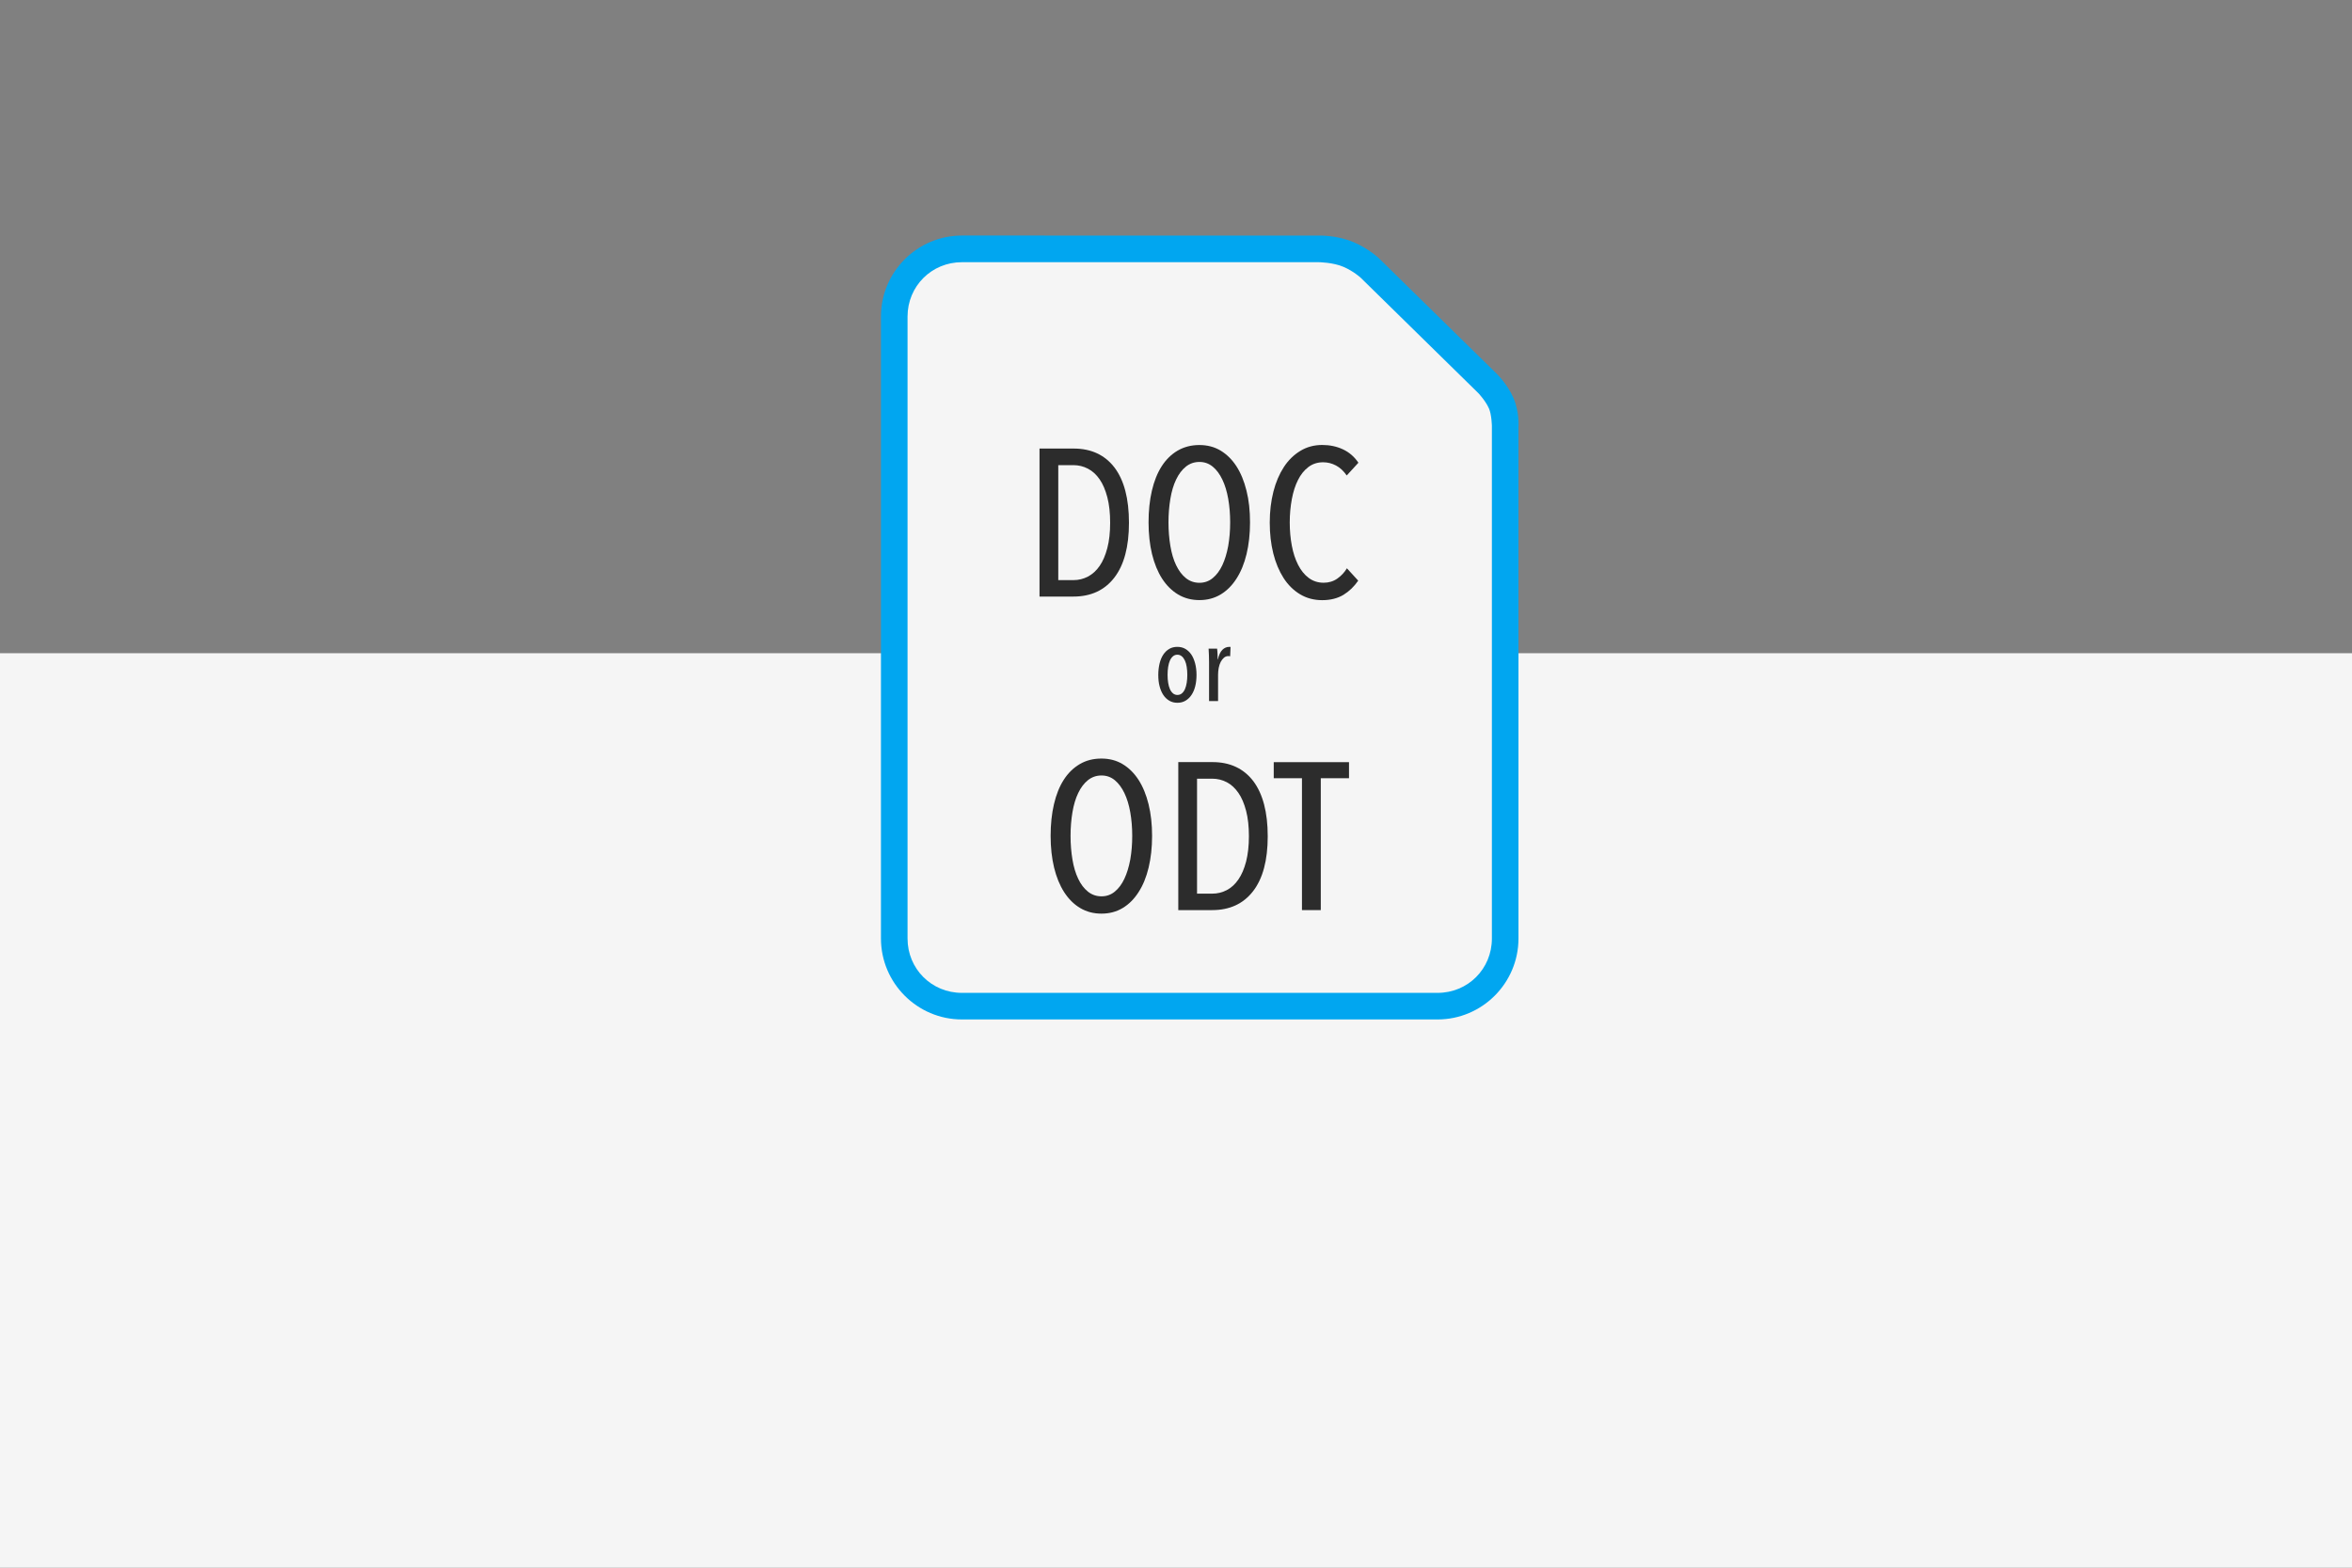 <?xml version="1.0" encoding="utf-8"?>
<!-- Generator: Adobe Illustrator 24.0.3, SVG Export Plug-In . SVG Version: 6.00 Build 0)  -->
<svg version="1.1" id="圖層_1" xmlns="http://www.w3.org/2000/svg" xmlns:xlink="http://www.w3.org/1999/xlink" x="0px" y="0px"
	 viewBox="0 0 360 240" style="enable-background:new 0 0 360 240;" xml:space="preserve">
<rect x="0" y="0" width="360" height="240" fill="#808080" stroke="none"/>
<style type="text/css">
	.st0{fill:#F5F5F5;}
	.st1{fill:#01A6F0;}
	.st2{fill:#2C2C2C;}
</style>
<rect y="100" class="st0" width="360" height="140"/>
<path id="path890_2_" class="st1" d="M147.23,36.06c-6.83,0-12.39,5.57-12.39,12.4v95.21c0,6.83,5.56,12.4,12.39,12.4h72.8
	c6.83,0,12.39-5.57,12.39-12.4V65.38c0,0,0.19-2.29-0.8-4.52c-0.93-2.09-2.45-3.55-2.45-3.55c0-0.01-0.01-0.01-0.01-0.02
	L211.1,39.58c-0.01-0.01-0.02-0.02-0.03-0.03c0,0-1.54-1.47-3.83-2.45c-2.69-1.16-5.47-1.03-5.47-1.03l0.04,0L147.23,36.06z"/>
<path id="rect2684_2_" class="st0" d="M147.23,40.14h54.58c0.01,0,0.03,0,0.04,0c0,0,2.18,0.02,3.78,0.71
	c1.54,0.66,2.63,1.66,2.63,1.66c0,0,0.01,0.01,0.01,0.01l18.02,17.68c0,0,1.09,1.15,1.61,2.33c0.42,0.95,0.45,2.69,0.45,2.69
	c0,0.03,0,0.06,0,0.09v78.37c0,4.65-3.67,8.32-8.32,8.32h-72.8c-4.65,0-8.32-3.68-8.32-8.32V48.46
	C138.91,43.82,142.59,40.14,147.23,40.14L147.23,40.14z"/>
<g>
	<path class="st2" d="M172.8,80.03c0,3.67-0.75,6.47-2.24,8.4c-1.49,1.93-3.58,2.9-6.27,2.9h-5.18V68.67h5.22
		c2.69,0,4.77,0.97,6.26,2.91C172.06,73.53,172.8,76.34,172.8,80.03z M169.92,80.03c0-1.49-0.14-2.79-0.43-3.9
		c-0.29-1.11-0.68-2.03-1.18-2.75c-0.5-0.72-1.09-1.27-1.79-1.63c-0.69-0.36-1.43-0.54-2.21-0.54h-2.33v17.6h2.33
		c0.79,0,1.52-0.18,2.21-0.54c0.69-0.36,1.29-0.91,1.79-1.63c0.5-0.72,0.89-1.64,1.18-2.74C169.78,82.79,169.92,81.5,169.92,80.03z"
		/>
	<path class="st2" d="M191.33,79.97c0,1.77-0.18,3.39-0.53,4.85c-0.35,1.46-0.87,2.72-1.54,3.76c-0.67,1.05-1.48,1.86-2.43,2.43
		s-2.03,0.86-3.25,0.86c-1.21,0-2.3-0.29-3.26-0.86c-0.96-0.58-1.78-1.39-2.45-2.43c-0.67-1.04-1.18-2.3-1.54-3.76
		c-0.35-1.46-0.53-3.08-0.53-4.85c0-1.77,0.17-3.39,0.51-4.85c0.34-1.46,0.84-2.71,1.5-3.74c0.66-1.03,1.48-1.83,2.45-2.4
		c0.97-0.56,2.08-0.85,3.31-0.85c1.22,0,2.3,0.28,3.25,0.85c0.95,0.57,1.76,1.37,2.43,2.4c0.67,1.04,1.18,2.28,1.54,3.74
		C191.16,76.58,191.33,78.2,191.33,79.97z M188.29,79.97c0-1.28-0.1-2.49-0.3-3.62c-0.2-1.13-0.5-2.11-0.9-2.94
		s-0.88-1.49-1.47-1.97c-0.59-0.48-1.26-0.72-2.03-0.72c-0.79,0-1.48,0.24-2.08,0.72s-1.09,1.14-1.49,1.97s-0.69,1.81-0.88,2.94
		c-0.19,1.13-0.29,2.34-0.29,3.62c0,1.28,0.1,2.49,0.29,3.62c0.19,1.13,0.48,2.11,0.88,2.94s0.89,1.49,1.49,1.97
		c0.6,0.48,1.29,0.72,2.08,0.72c0.77,0,1.45-0.24,2.03-0.72c0.59-0.48,1.08-1.14,1.47-1.97s0.69-1.81,0.9-2.94
		C188.19,82.45,188.29,81.25,188.29,79.97z"/>
	<path class="st2" d="M205.64,91.06c-0.9,0.54-1.98,0.82-3.26,0.82c-1.26,0-2.39-0.3-3.39-0.9c-1-0.6-1.84-1.43-2.53-2.5
		c-0.68-1.07-1.21-2.32-1.57-3.76c-0.36-1.44-0.54-3.01-0.54-4.72c0-1.71,0.19-3.28,0.56-4.74c0.37-1.45,0.91-2.7,1.6-3.76
		c0.69-1.06,1.54-1.88,2.53-2.48c0.99-0.6,2.11-0.9,3.34-0.9c1.15,0,2.21,0.22,3.17,0.67c0.96,0.45,1.75,1.13,2.37,2.05l-1.79,1.95
		c-0.47-0.68-1.01-1.19-1.63-1.52c-0.62-0.33-1.28-0.5-1.98-0.5c-0.88,0-1.63,0.25-2.27,0.74c-0.64,0.49-1.17,1.15-1.58,1.98
		c-0.42,0.83-0.73,1.81-0.94,2.93c-0.21,1.12-0.32,2.31-0.32,3.57c0,1.26,0.11,2.44,0.32,3.55c0.21,1.11,0.53,2.09,0.96,2.93
		s0.96,1.51,1.62,2c0.65,0.49,1.41,0.74,2.29,0.74c0.79,0,1.49-0.21,2.1-0.64c0.61-0.43,1.09-0.95,1.46-1.57l1.73,1.89
		C207.27,89.79,206.53,90.51,205.64,91.06z"/>
	<path class="st2" d="M183.14,103.33c0,0.64-0.07,1.22-0.2,1.74c-0.13,0.52-0.33,0.97-0.58,1.34c-0.25,0.37-0.56,0.66-0.92,0.87
		c-0.36,0.21-0.77,0.31-1.23,0.31c-0.45,0-0.85-0.1-1.22-0.31c-0.36-0.21-0.67-0.5-0.92-0.87c-0.25-0.37-0.44-0.82-0.58-1.34
		s-0.2-1.1-0.2-1.74s0.07-1.23,0.2-1.76s0.32-0.99,0.57-1.36c0.25-0.37,0.55-0.66,0.91-0.87s0.77-0.31,1.23-0.31
		c0.46,0,0.87,0.1,1.23,0.31c0.36,0.21,0.67,0.5,0.92,0.87c0.25,0.37,0.44,0.83,0.58,1.36C183.07,102.1,183.14,102.69,183.14,103.33
		z M181.73,103.32c0-0.44-0.03-0.84-0.09-1.22c-0.06-0.38-0.15-0.71-0.28-0.98s-0.29-0.5-0.48-0.65c-0.19-0.16-0.42-0.24-0.67-0.24
		c-0.26,0-0.48,0.08-0.67,0.24c-0.19,0.16-0.35,0.38-0.47,0.65s-0.21,0.6-0.27,0.98s-0.09,0.78-0.09,1.22s0.03,0.84,0.09,1.21
		c0.06,0.37,0.15,0.7,0.27,0.97s0.28,0.49,0.47,0.65c0.19,0.16,0.42,0.24,0.67,0.24c0.27,0,0.5-0.08,0.69-0.24
		c0.19-0.16,0.35-0.38,0.47-0.65c0.12-0.28,0.21-0.6,0.27-0.97C181.7,104.16,181.73,103.76,181.73,103.32z"/>
	<path class="st2" d="M187.09,99.49c0.31-0.31,0.67-0.46,1.07-0.46c0.09,0,0.15,0,0.19,0.02l-0.06,1.42
		c-0.04-0.01-0.08-0.02-0.13-0.02c-0.04-0.01-0.09-0.01-0.14-0.01c-0.26,0-0.48,0.08-0.68,0.25c-0.2,0.17-0.36,0.38-0.5,0.65
		c-0.13,0.27-0.24,0.57-0.3,0.9s-0.1,0.68-0.1,1.03v4.06h-1.38v-6c0-0.32-0.01-0.66-0.02-1.03s-0.03-0.7-0.05-1h1.3
		c0.03,0.27,0.06,0.54,0.07,0.83s0.02,0.57,0.02,0.83h0.03C186.56,100.29,186.78,99.8,187.09,99.49z"/>
	<path class="st2" d="M176.34,127.97c0,1.77-0.18,3.39-0.53,4.85s-0.86,2.71-1.54,3.76c-0.67,1.05-1.48,1.86-2.43,2.43
		s-2.03,0.86-3.25,0.86c-1.22,0-2.3-0.29-3.26-0.86s-1.78-1.39-2.45-2.43c-0.67-1.04-1.18-2.3-1.54-3.76
		c-0.35-1.46-0.53-3.08-0.53-4.85c0-1.77,0.17-3.39,0.51-4.85c0.34-1.46,0.84-2.71,1.5-3.74c0.66-1.03,1.48-1.83,2.45-2.4
		s2.07-0.85,3.31-0.85c1.22,0,2.3,0.28,3.25,0.85s1.76,1.37,2.43,2.4c0.67,1.04,1.18,2.28,1.54,3.74
		C176.16,124.58,176.34,126.2,176.34,127.97z M173.3,127.97c0-1.28-0.1-2.48-0.3-3.62c-0.2-1.13-0.5-2.11-0.9-2.94
		c-0.4-0.83-0.89-1.49-1.47-1.97c-0.59-0.48-1.26-0.72-2.03-0.72c-0.79,0-1.48,0.24-2.08,0.72c-0.6,0.48-1.09,1.14-1.49,1.97
		c-0.4,0.83-0.69,1.81-0.88,2.94s-0.29,2.34-0.29,3.62c0,1.28,0.1,2.49,0.29,3.62c0.19,1.13,0.48,2.11,0.88,2.94
		c0.39,0.83,0.89,1.49,1.49,1.97c0.6,0.48,1.29,0.72,2.08,0.72c0.77,0,1.45-0.24,2.03-0.72c0.59-0.48,1.08-1.14,1.47-1.97
		c0.39-0.83,0.69-1.81,0.9-2.94C173.2,130.45,173.3,129.25,173.3,127.97z"/>
	<path class="st2" d="M194.04,128.03c0,3.67-0.75,6.47-2.24,8.4c-1.49,1.93-3.58,2.9-6.27,2.9h-5.18v-22.66h5.22
		c2.69,0,4.77,0.97,6.26,2.91C193.29,121.53,194.04,124.34,194.04,128.03z M191.16,128.03c0-1.49-0.14-2.79-0.43-3.9
		c-0.29-1.11-0.68-2.03-1.18-2.75c-0.5-0.72-1.09-1.27-1.78-1.63c-0.69-0.36-1.43-0.54-2.22-0.54h-2.33v17.6h2.33
		c0.79,0,1.52-0.18,2.22-0.54c0.69-0.36,1.29-0.91,1.78-1.63c0.5-0.72,0.89-1.64,1.18-2.74
		C191.01,130.79,191.16,129.5,191.16,128.03z"/>
	<path class="st2" d="M202.16,119.14v20.19h-2.88v-20.19h-4.32v-2.46h11.52v2.46H202.16z"/>
</g>
</svg>
